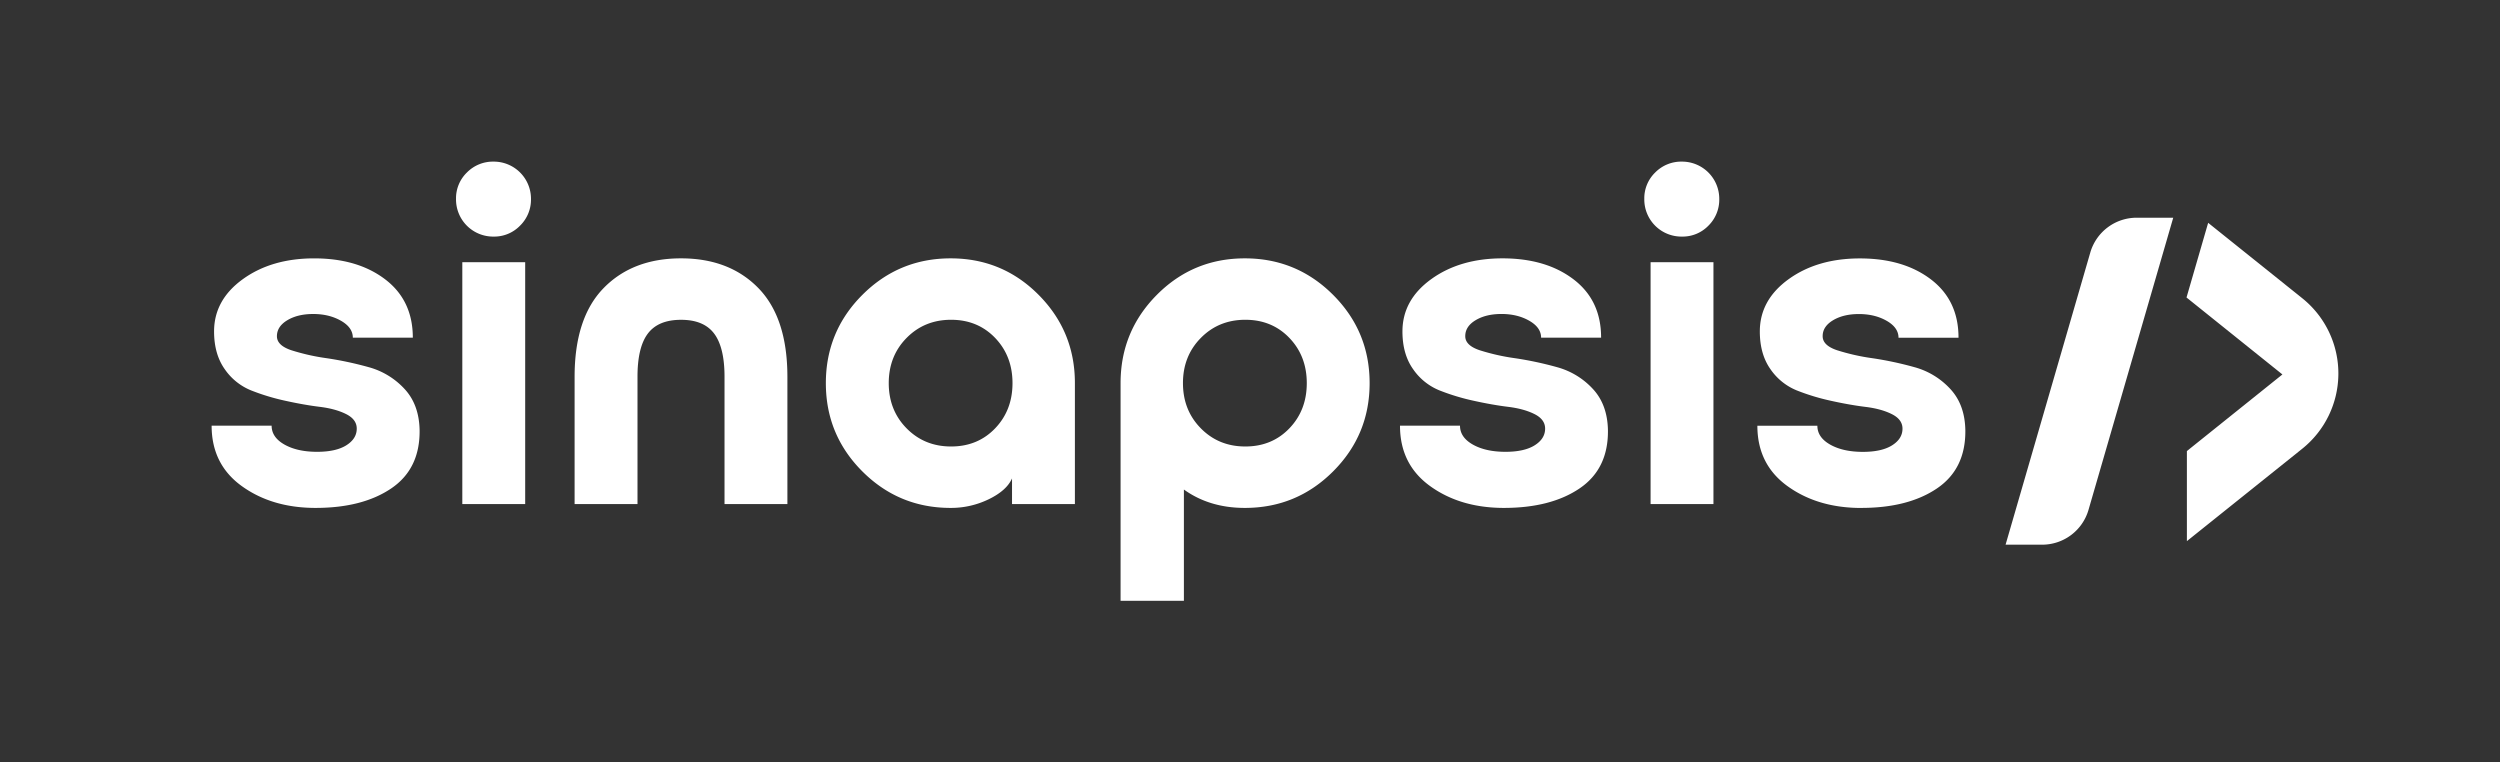 <svg xmlns="http://www.w3.org/2000/svg" viewBox="0 0 2000 609.92"><rect x="0" y="0" width="2000" height="609.92" fill="#333333" stroke="none"/><defs><style>.cls-1{fill:#fff;}.cls-2{fill:none;}</style></defs><g id="Capa_2" data-name="Capa 2"><g id="Logo"><g id="L7"><path class="cls-1" d="M252.49,406.33q-34.81,0-59-17.41T169.3,340.55h48q0,9.29,10.26,15.09t26.11,5.81q15.09,0,23.41-5.23t8.32-13.34q0-7.35-8.51-11.61t-21.09-5.8q-12.57-1.55-27.47-4.84a175.15,175.15,0,0,1-27.47-8.32,47,47,0,0,1-21.09-17q-8.5-12-8.51-30.18,0-25.16,23-41.79t57.07-16.64q34.83,0,56.88,16.83t22.05,46.63h-48q0-8.13-9.48-13.55t-22.24-5.41q-12.39,0-20.7,5T221.54,269q0,7.35,11.61,11.22a170.44,170.44,0,0,0,28.43,6.38,276.08,276.08,0,0,1,33.47,7.16A60.66,60.66,0,0,1,323.49,311q11.79,12.57,12.19,33.08.38,31-22.64,46.62T252.49,406.33ZM395,189.27a29.72,29.72,0,0,1-30.18-30.18,28.71,28.71,0,0,1,8.7-21.08A29.17,29.17,0,0,1,395,129.3a29.74,29.74,0,0,1,29.79,29.79A29.18,29.18,0,0,1,416,180.57,28.71,28.71,0,0,1,395,189.27Zm-25.15,214V209.78h50.3V403.23Z"/><path class="cls-1" d="M579.62,403.23V301.48q0-23.6-8.32-34.63t-26.5-11q-18.19,0-26.51,11T510,301.48V403.23H459.68V301.48q0-47.21,23.21-71t61.91-23.8q38.69,0,61.9,23.8t23.22,71V403.23Zm180.88,3.1q-41.4,0-70.61-29.21t-29.21-70.61q0-41.4,29.21-70.61t70.61-29.22q41.4,0,70.42,29.22t29,70.61v96.72h-50.3v-20.5q-4.26,9.67-18.57,16.64A69,69,0,0,1,760.5,406.33Zm-35.21-63.65q14.31,14.52,35.6,14.51t35.21-14.51Q810,328.17,810,306.51T796.1,270.33q-13.94-14.5-35.21-14.51t-35.6,14.51Q711,284.84,711,306.51T725.29,342.68Zm171.17-36.17q0-41.4,29-70.61t70.41-29.22q41.4,0,70.62,29.22t29.21,70.61q0,41.4-29.21,70.61t-70.62,29.21q-28.25,0-48.75-14.7v89H896.46Zm64.23,36.17Q975,357.2,996.28,357.19t35.21-14.51q13.93-14.51,13.93-36.17t-13.93-36.18q-13.93-14.5-35.21-14.51t-35.59,14.51q-14.33,14.51-14.32,36.18T960.69,342.68Zm242.47,63.65q-34.82,0-59-17.41T1120,340.55h48q0,9.29,10.25,15.09t26.12,5.81q15.09,0,23.41-5.23t8.32-13.34q0-7.35-8.51-11.61t-21.09-5.8q-12.59-1.55-27.47-4.84a175.15,175.15,0,0,1-27.47-8.32,47,47,0,0,1-21.09-17q-8.52-12-8.51-30.18,0-25.16,23-41.79T1202,206.68q34.82,0,56.88,16.83t22,46.63h-48q0-8.13-9.48-13.55t-22.24-5.41q-12.39,0-20.7,5T1172.21,269q0,7.35,11.61,11.22a170.44,170.44,0,0,0,28.43,6.38,276.08,276.08,0,0,1,33.47,7.16A60.66,60.66,0,0,1,1274.16,311q11.79,12.57,12.19,33.08.38,31-22.64,46.62T1203.16,406.33Zm142.46-217.06a29.72,29.72,0,0,1-30.18-30.18,28.71,28.71,0,0,1,8.7-21.08,29.17,29.17,0,0,1,21.48-8.71,29.74,29.74,0,0,1,29.79,29.79,29.18,29.18,0,0,1-8.71,21.48A28.71,28.71,0,0,1,1345.62,189.27Zm-25.15,214V209.78h50.29V403.23Zm168.61,3.1q-34.82,0-59-17.41t-24.18-48.37h48q0,9.29,10.26,15.09t26.11,5.81q15.09,0,23.41-5.23t8.32-13.34q0-7.35-8.51-11.61t-21.09-5.8q-12.57-1.55-27.47-4.84a175.15,175.15,0,0,1-27.47-8.32,47,47,0,0,1-21.09-17q-8.5-12-8.51-30.18,0-25.16,23-41.79t57.07-16.64q34.83,0,56.88,16.83t22,46.63h-48q0-8.13-9.48-13.55t-22.24-5.41q-12.39,0-20.7,5T1458.13,269q0,7.35,11.61,11.22a170.44,170.44,0,0,0,28.43,6.38,276.08,276.08,0,0,1,33.47,7.16A60.66,60.66,0,0,1,1560.08,311q11.81,12.57,12.19,33.08.38,31-22.64,46.62T1489.08,406.33Z"/><path class="cls-1" d="M1749.21,238l17.32-59.74,75.27,60.32a77.11,77.11,0,0,1,28.89,61.15h0A77.11,77.11,0,0,1,1841.78,359l-92.27,73.9V360.84l76.41-61.28ZM1604.46,435.75h29.26a38.63,38.63,0,0,0,37.09-27.87l67.78-233.71h-29.26A38.63,38.63,0,0,0,1672.24,202Z"/><rect class="cls-2" width="2000" height="609.92"/></g></g></g></svg>